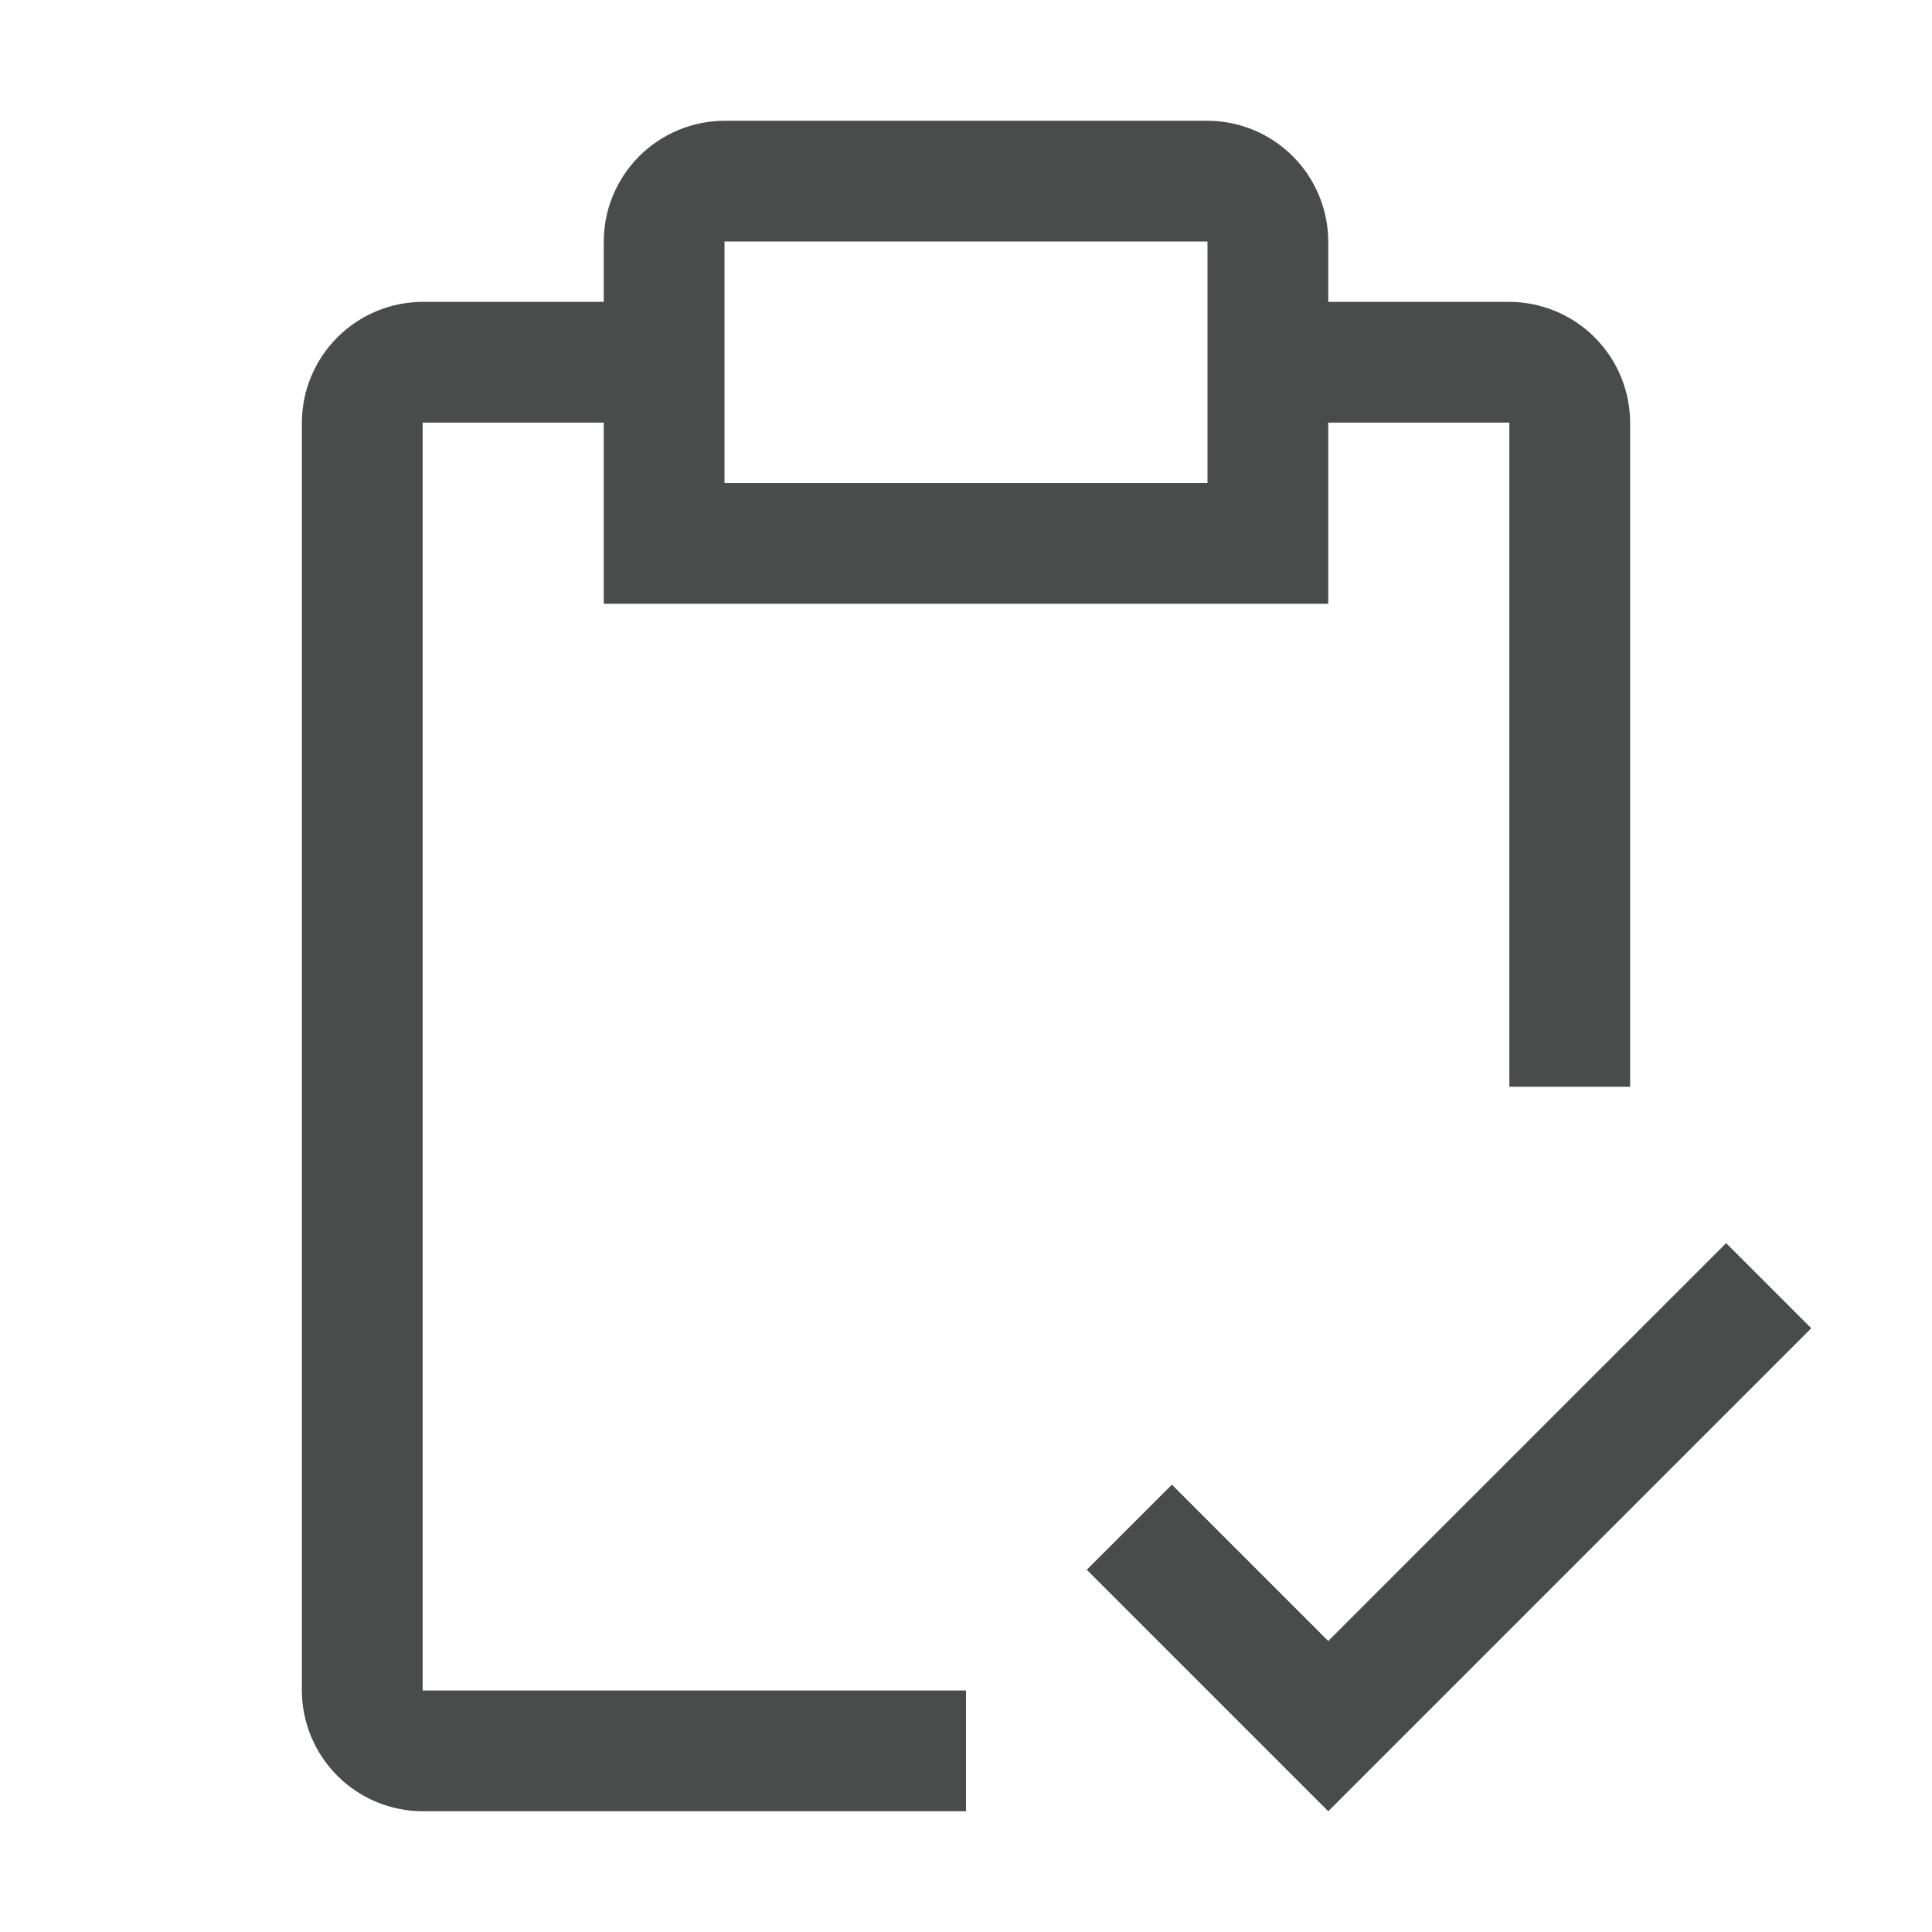 <svg width="50" height="50" viewBox="0 0 50 50" fill="none" xmlns="http://www.w3.org/2000/svg">
<path d="M34.375 42.469L30.328 38.422L28.125 40.625L34.375 46.875L46.875 34.375L44.672 32.172L34.375 42.469Z" fill="#4A4C4B"/>
<path d="M39.062 7.812H34.375V6.25C34.373 5.422 34.042 4.629 33.457 4.043C32.871 3.458 32.078 3.127 31.25 3.125H18.75C17.922 3.127 17.128 3.458 16.543 4.043C15.957 4.629 15.627 5.422 15.625 6.25V7.812H10.938C10.11 7.815 9.316 8.145 8.731 8.731C8.145 9.316 7.815 10.11 7.812 10.938V43.75C7.815 44.578 8.145 45.371 8.731 45.957C9.316 46.542 10.11 46.873 10.938 46.875H25V43.75H10.938V10.938H15.625V15.625H34.375V10.938H39.062V28.125H42.188V10.938C42.185 10.11 41.855 9.316 41.27 8.731C40.684 8.145 39.891 7.815 39.062 7.812ZM31.25 12.5H18.75V6.25H31.25V12.5Z" fill="#4A4C4B"/>
</svg>
